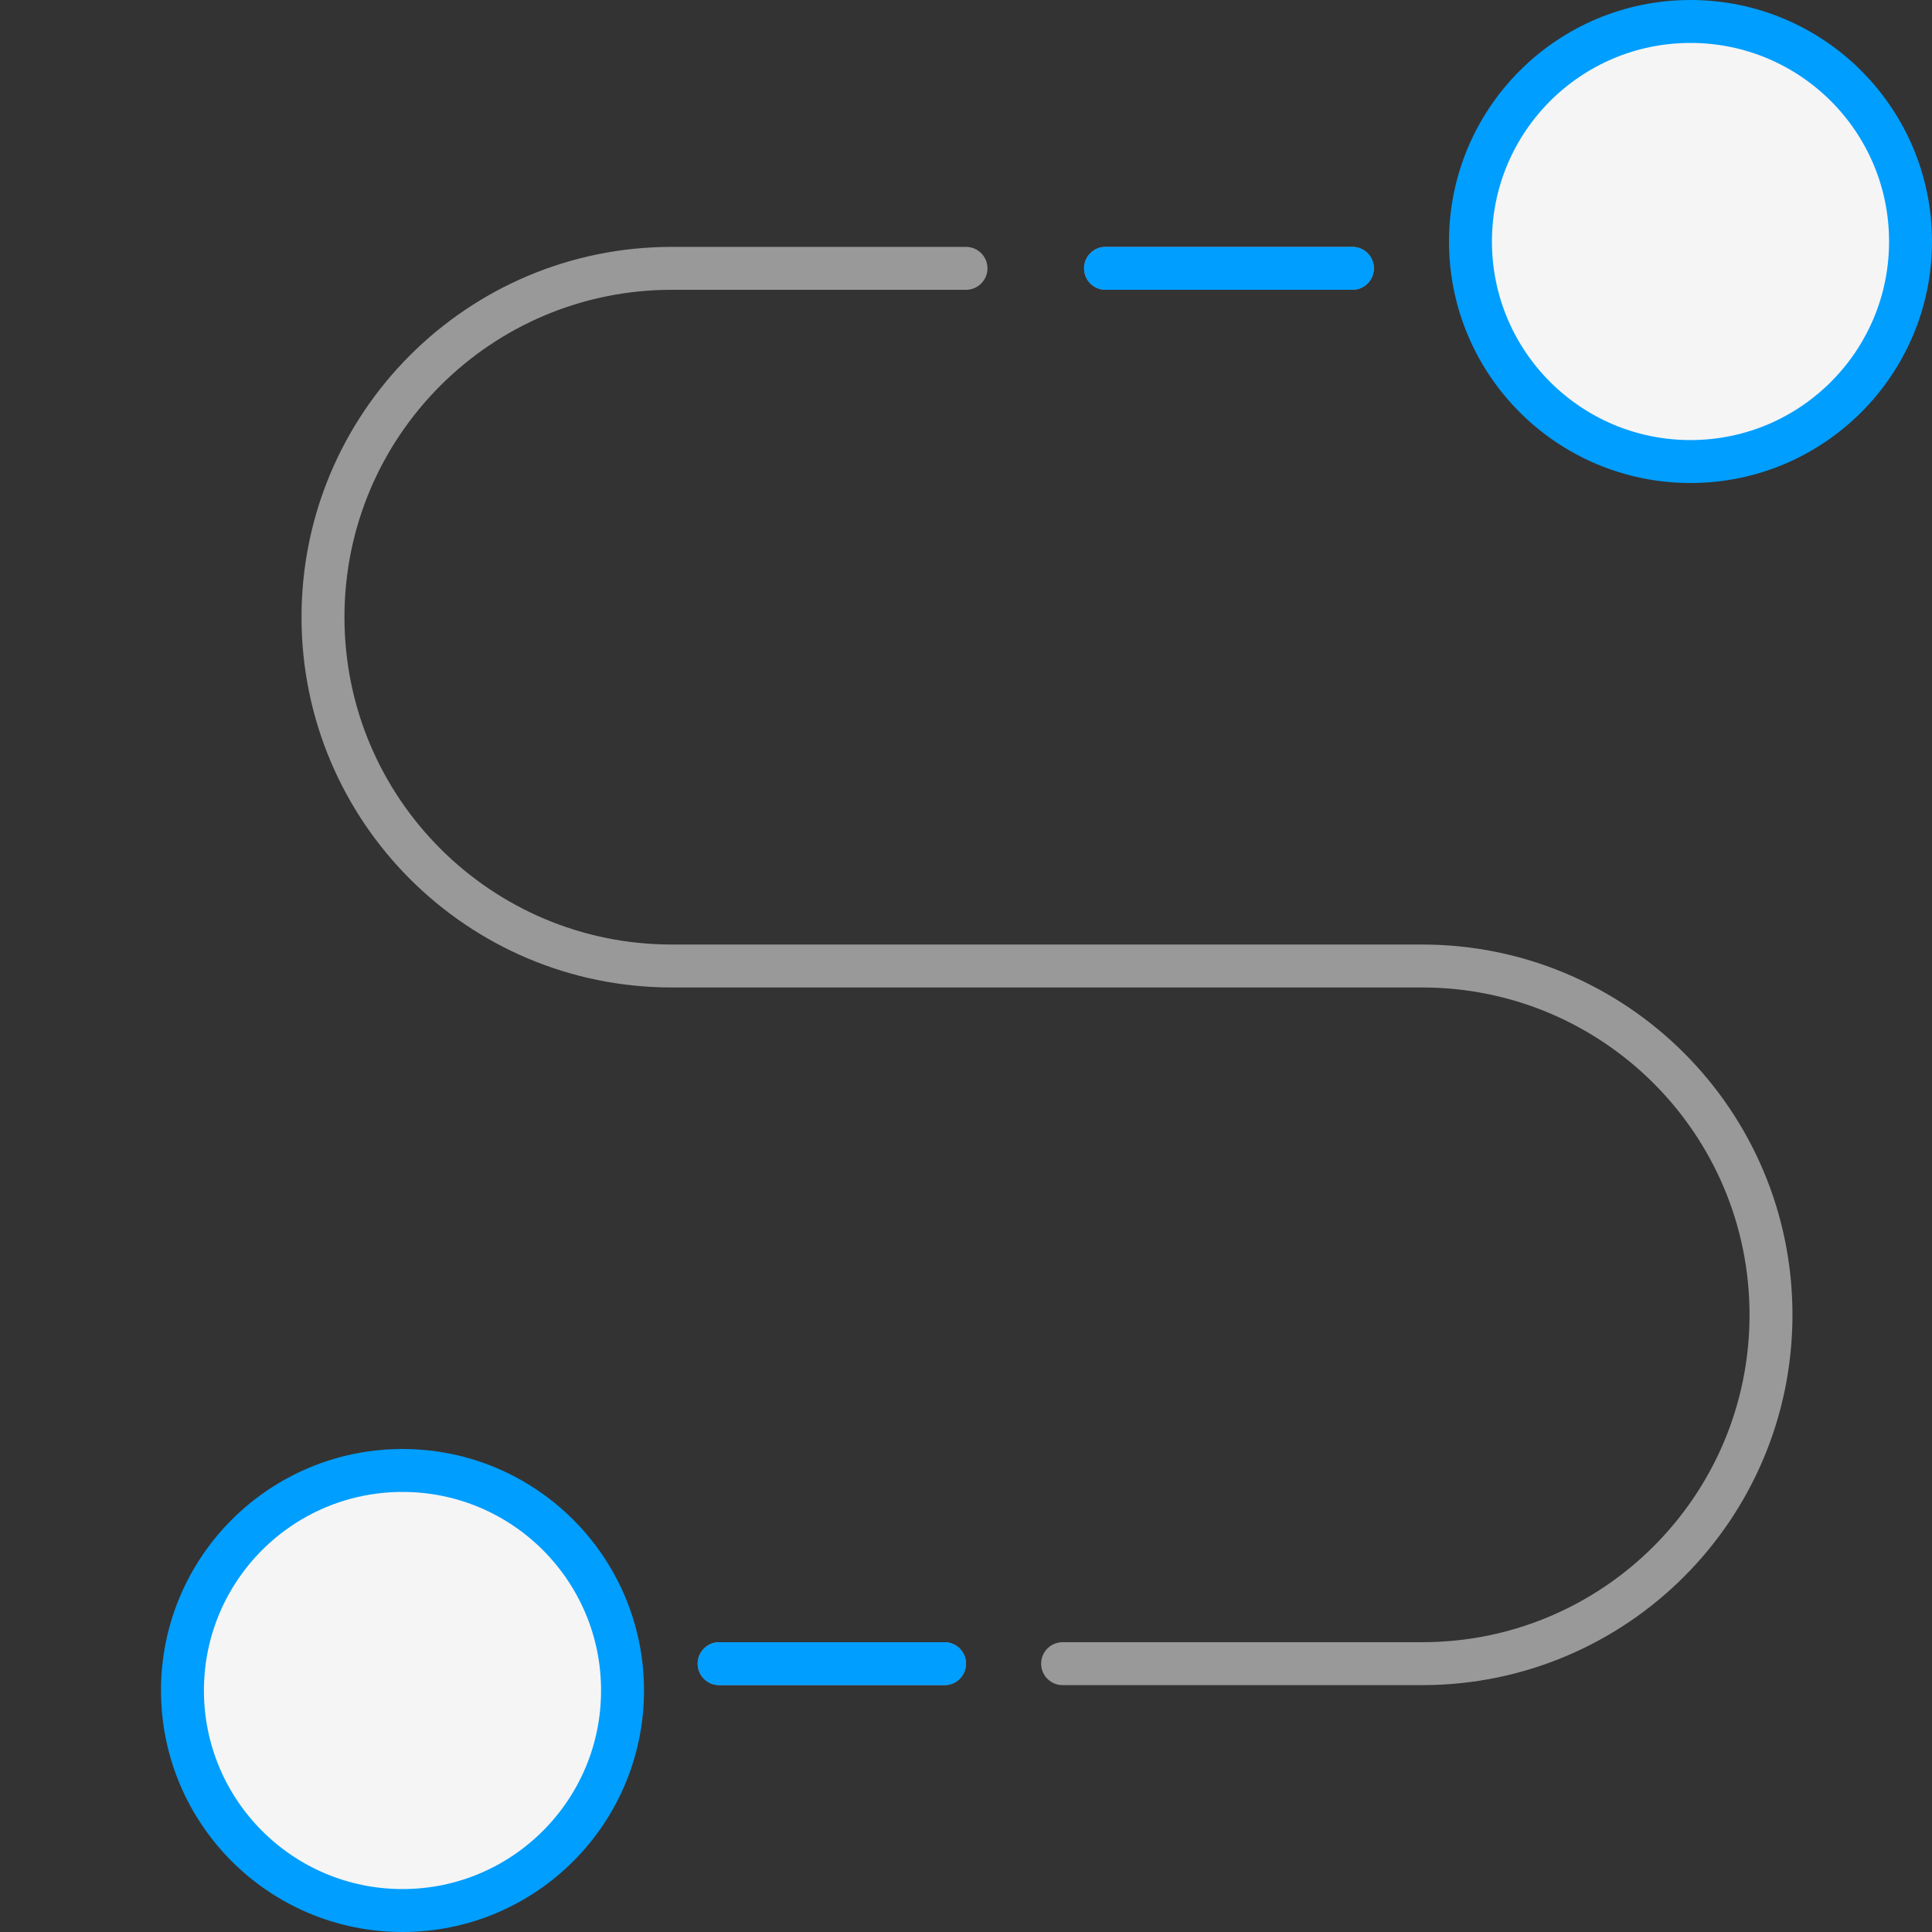 <svg width="90" height="90" viewBox="0 0 90 90" fill="none" xmlns="http://www.w3.org/2000/svg">
<rect x="0" y="0" width="90" height="90" fill="#333333" stroke="none"/>
<path d="M45 12.5H31.296C22.321 12.5 15.046 19.775 15.046 28.75V28.75C15.046 37.725 22.321 45 31.296 45H66.25C75.225 45 82.5 52.275 82.5 61.25V61.25C82.5 70.225 75.225 77.5 66.25 77.5H49.5M44 77.5H33.5M51.5 12.5H63" stroke="#999999" stroke-width="2" stroke-linecap="round"/>
<path d="M44 77.5H33.5M51.5 12.5H63" stroke="#009EFF" stroke-width="2" stroke-linecap="round"/>
<circle r="10.25" transform="matrix(-1 0 0 1 78.75 11.25)" fill="#F5F5F5" stroke="#009EFF" stroke-width="2"/>
<circle r="10.25" transform="matrix(-1 0 0 1 18.75 78.75)" fill="#F5F5F5" stroke="#009EFF" stroke-width="2"/>
</svg>
